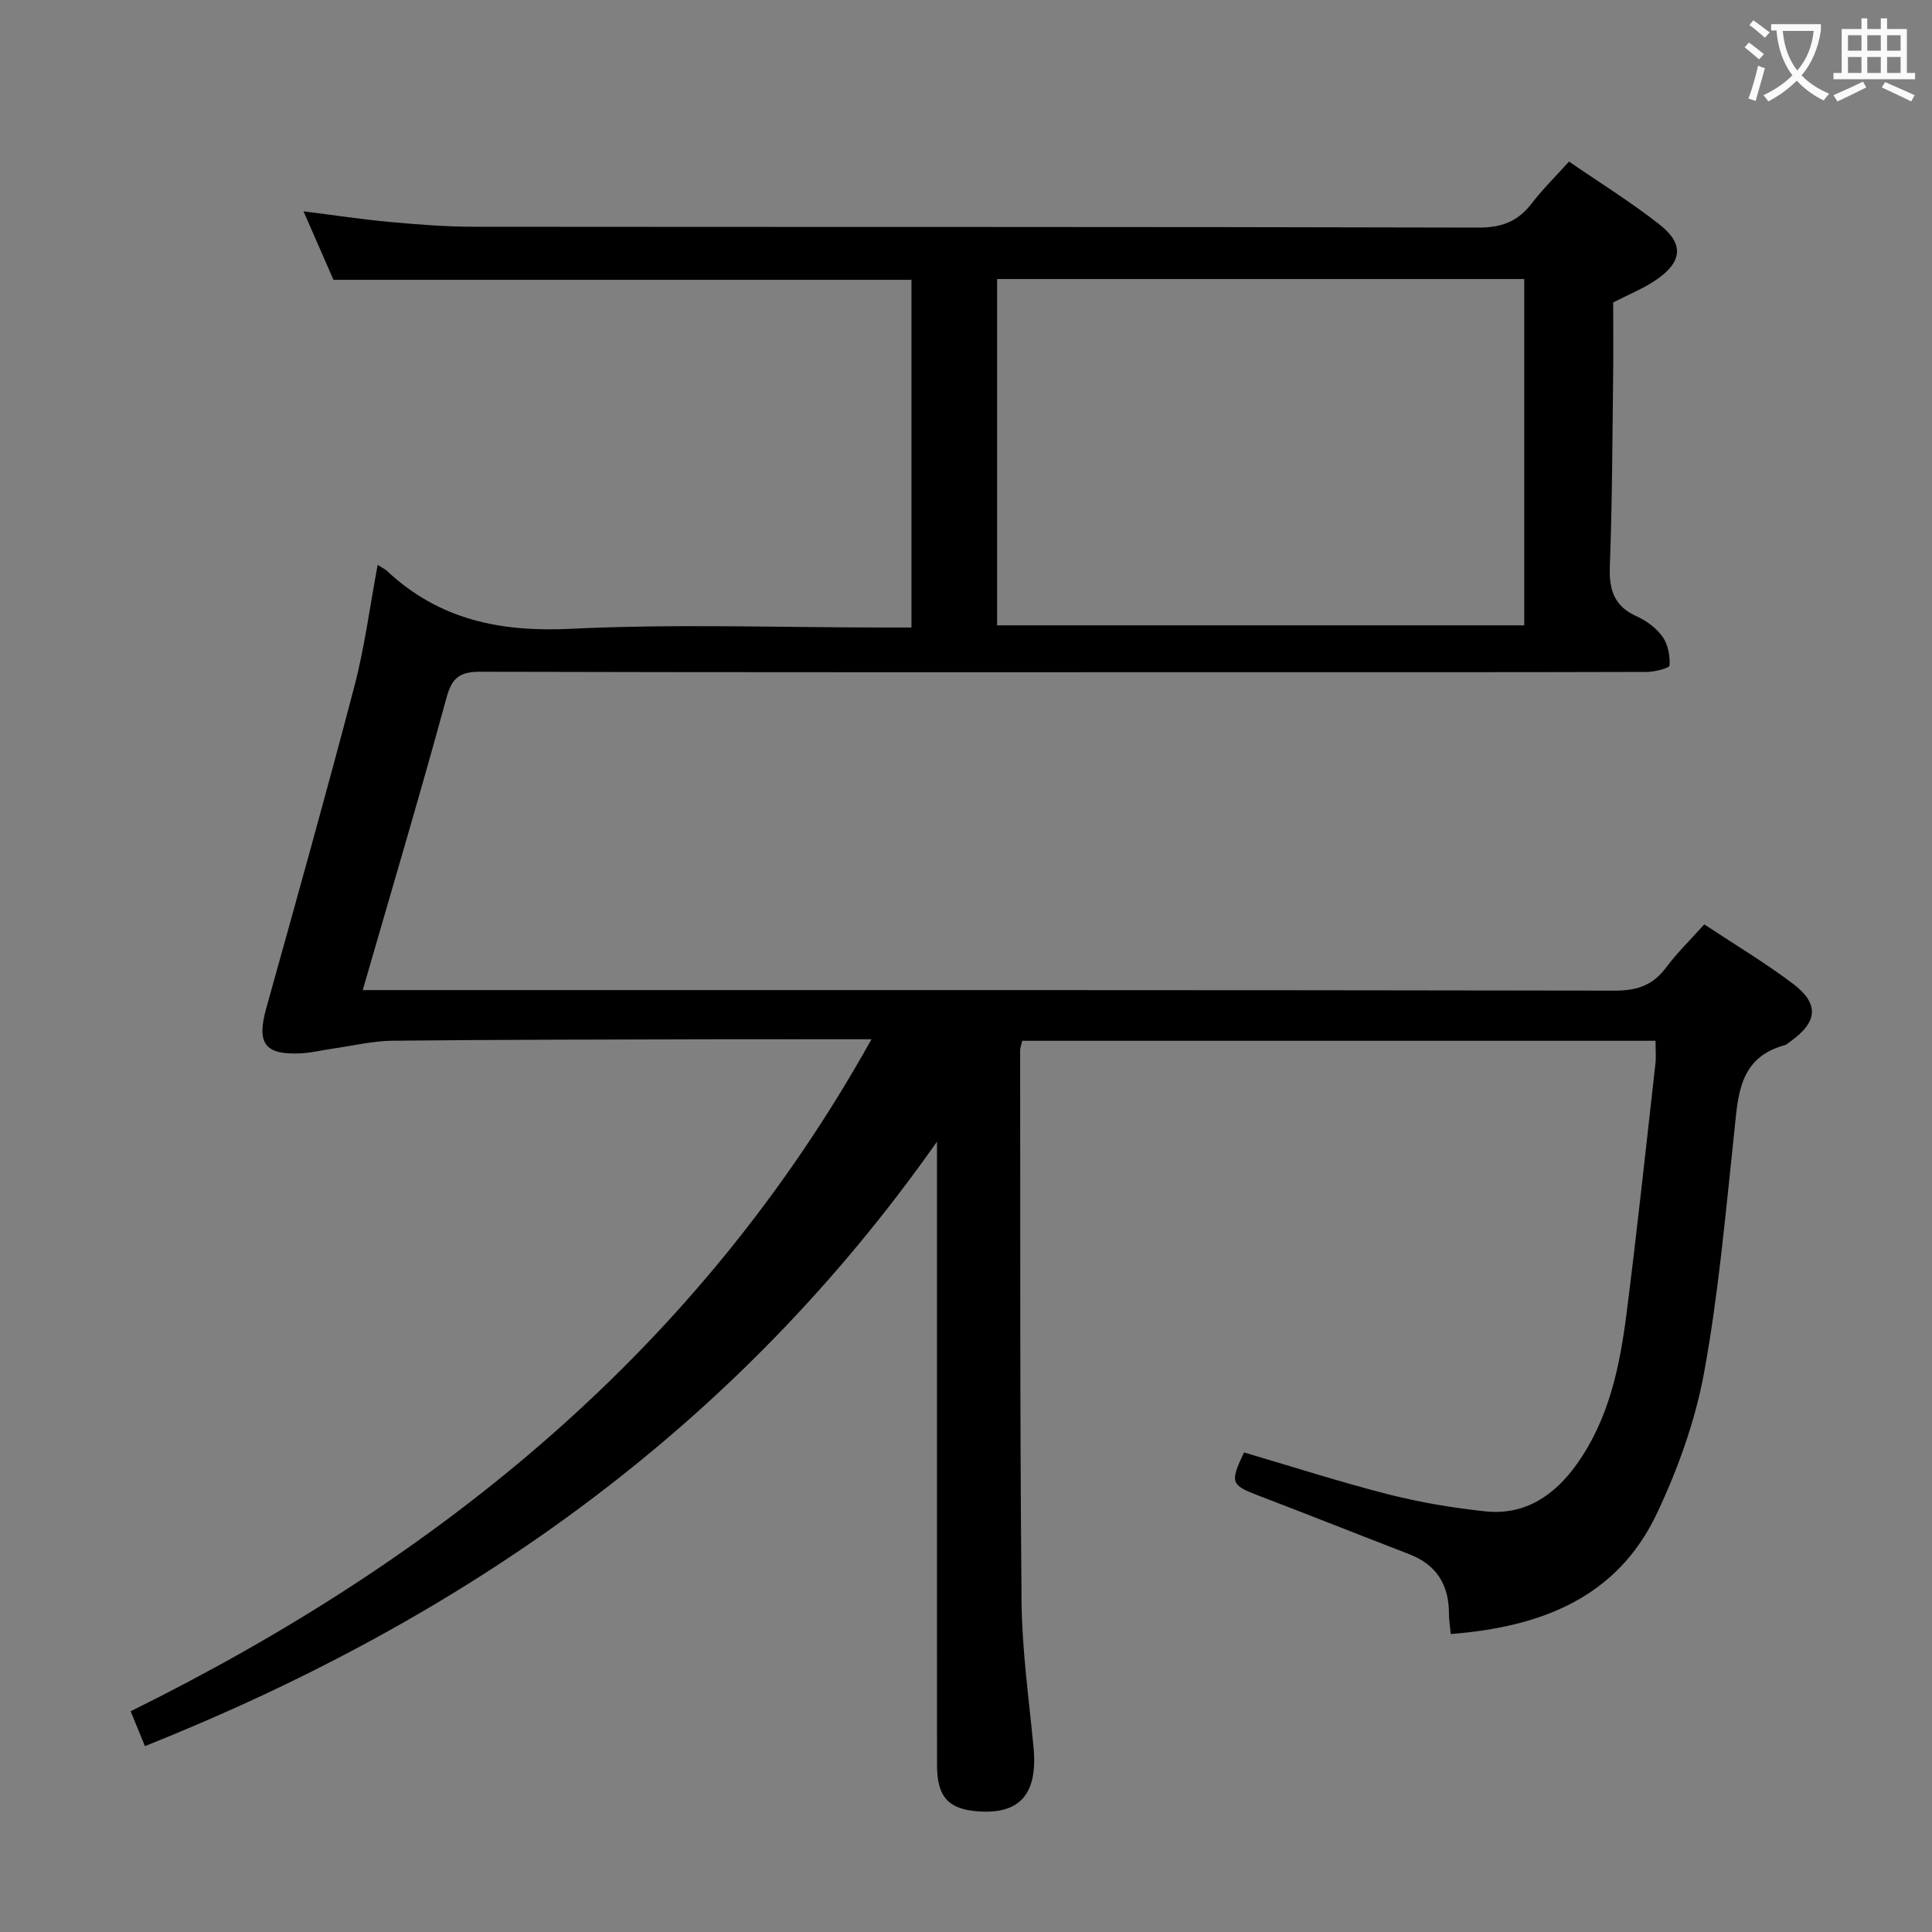 <svg enable-background="new 0 0 400 400" viewBox="0 0 400 400" xmlns="http://www.w3.org/2000/svg"><rect x="0" y="0" width="400" height="400" fill="#808080" stroke="none"/><path d="m30.01 361.52c-1.11-2.7-1.92-4.68-2.96-7.22 63.99-31.64 117.6-74.9 153.38-139.13-11.29 0-21.72-.02-32.16 0-22.33.06-44.66.07-66.99.3-4.08.04-8.16 1.03-12.23 1.61-2.3.33-4.58.91-6.89 1.01-7.42.32-9.05-2.12-7.03-9.37 6.19-22.19 12.41-44.37 18.25-66.65 2.12-8.1 3.19-16.48 4.81-25.11.89.57 1.5.84 1.96 1.27 10.75 10.05 23.37 12.67 37.94 11.96 21.61-1.05 43.32-.27 64.98-.27h5.64c0-24.24 0-48.01 0-71.99-39.74 0-79.47 0-119.67 0-1.84-4.21-3.89-8.89-6.2-14.18 6.29.79 12.09 1.68 17.91 2.21 5.79.53 11.61.98 17.42.99 69.33.07 138.66-.02 207.99.17 4.84.01 8.14-1.32 10.98-5.02 2.22-2.89 4.84-5.47 7.71-8.65 6.31 4.35 12.8 8.36 18.76 13.05 5.13 4.04 4.7 7.79-.85 11.53-2.59 1.75-5.56 2.93-8.77 4.59 0 5.01.06 10.32-.01 15.63-.16 12.98-.19 25.97-.68 38.94-.18 4.84.81 8.28 5.51 10.39 2.06.92 4.12 2.45 5.41 4.26 1.13 1.58 1.55 3.95 1.45 5.93-.03.54-3.03 1.34-4.68 1.34-27.17.08-54.33.06-81.5.06-53.33 0-106.66.05-159.99-.09-4.22-.01-5.9 1.13-7.05 5.35-5.45 19.99-11.37 39.86-17.35 60.56h5.76c84.5 0 168.99-.04 253.49.11 4.61.01 7.86-1.12 10.59-4.78 2.27-3.04 5.03-5.72 7.91-8.94 6.23 4.13 12.51 7.88 18.32 12.26 5.52 4.15 5.17 7.93-.39 11.91-.41.29-.79.7-1.24.83-9.66 2.62-9.68 10.55-10.52 18.36-1.77 16.51-3.21 33.11-6.2 49.41-1.83 9.99-5.4 19.92-9.75 29.14-8.3 17.59-24.11 23.56-42.71 25.02-.15-1.64-.37-2.91-.37-4.19.01-5.97-2.55-10.16-8.24-12.35-10.38-4-20.71-8.12-31.1-12.09-5.81-2.22-6.06-2.68-3.09-8.97 9.91 2.91 19.82 6.11 29.9 8.68 6.56 1.67 13.31 2.8 20.05 3.52 8.27.87 14.38-3.34 18.99-9.83 6.56-9.23 8.83-20 10.23-30.91 2.21-17.3 4.05-34.64 6.01-51.97.16-1.45.02-2.94.02-4.72-43.79 0-87.36 0-131.11 0-.18.77-.44 1.39-.44 2.01.04 38-.06 75.99.29 113.98.09 10.11 1.52 20.21 2.48 30.29.9 9.49-2.67 13.82-11.22 13.28-6.38-.4-8.75-2.94-8.76-9.59-.02-29-.01-58-.01-87 0-13.45 0-26.9 0-42.08-41.97 59.7-97.83 98.72-163.98 125.15zm176.43-232.05h109.14c0-24.17 0-47.88 0-71.7-36.56 0-72.77 0-109.14 0z" fill="#010000"/><g fill="#fbfafa"><path d="m362.1 8.8c1.1.8 2.1 1.6 3.1 2.4l-1 1.1c-1.3-1.1-2.3-2-3-2.5zm1.9 4.8c.5.2.9.4 1.4.5-.6 2.3-1.3 4.5-1.9 6.8l-1.5-.5c.8-2.1 1.4-4.3 2-6.8zm-1-9.4c1.3.9 2.4 1.8 3.4 2.5l-1 1.1c-1.4-1.2-2.4-2.1-3.2-2.6zm3.7 2.2v-1.4h10.3v1.2c-.5 3.6-1.8 6.8-4 9.4 1.5 1.6 3.4 2.8 5.7 3.8-.3.4-.7.8-1.1 1.4-2.3-1.1-4.1-2.5-5.6-4.1-1.6 1.6-3.6 3.1-5.9 4.3-.3-.5-.7-.9-1-1.3 2.4-1.1 4.4-2.5 6-4.1-1.9-2.5-3-5.6-3.3-9.3h-1.1zm8.8 0h-6.4c.3 3.3 1.3 6 3 8.2 2-2.3 3.1-5.1 3.4-8.2z"/><path d="m385.3 3.8h1.3v2.2h2.8v-2.2h1.3v2.2h4.1v9.1h1.7v1.3h-16.9v-1.3h1.7v-9.1h4.1v-2.2zm.4 13.1.7 1.2c-1.8.9-3.8 1.9-6 2.9-.2-.4-.5-.8-.8-1.3 2.3-1 4.3-1.9 6.1-2.8zm-3.1-6.4h2.8v-3.2h-2.8zm0 4.6h2.8v-3.3h-2.8zm4-4.6h2.8v-3.2h-2.8zm0 4.6h2.8v-3.3h-2.8zm3.7 1.9c2.1.9 4.1 1.8 6.1 2.7l-.7 1.3c-2.2-1.1-4.2-2-6.1-2.9zm3.2-9.7h-2.8v3.2h2.8zm-2.8 7.8h2.8v-3.3h-2.8z"/></g></svg>